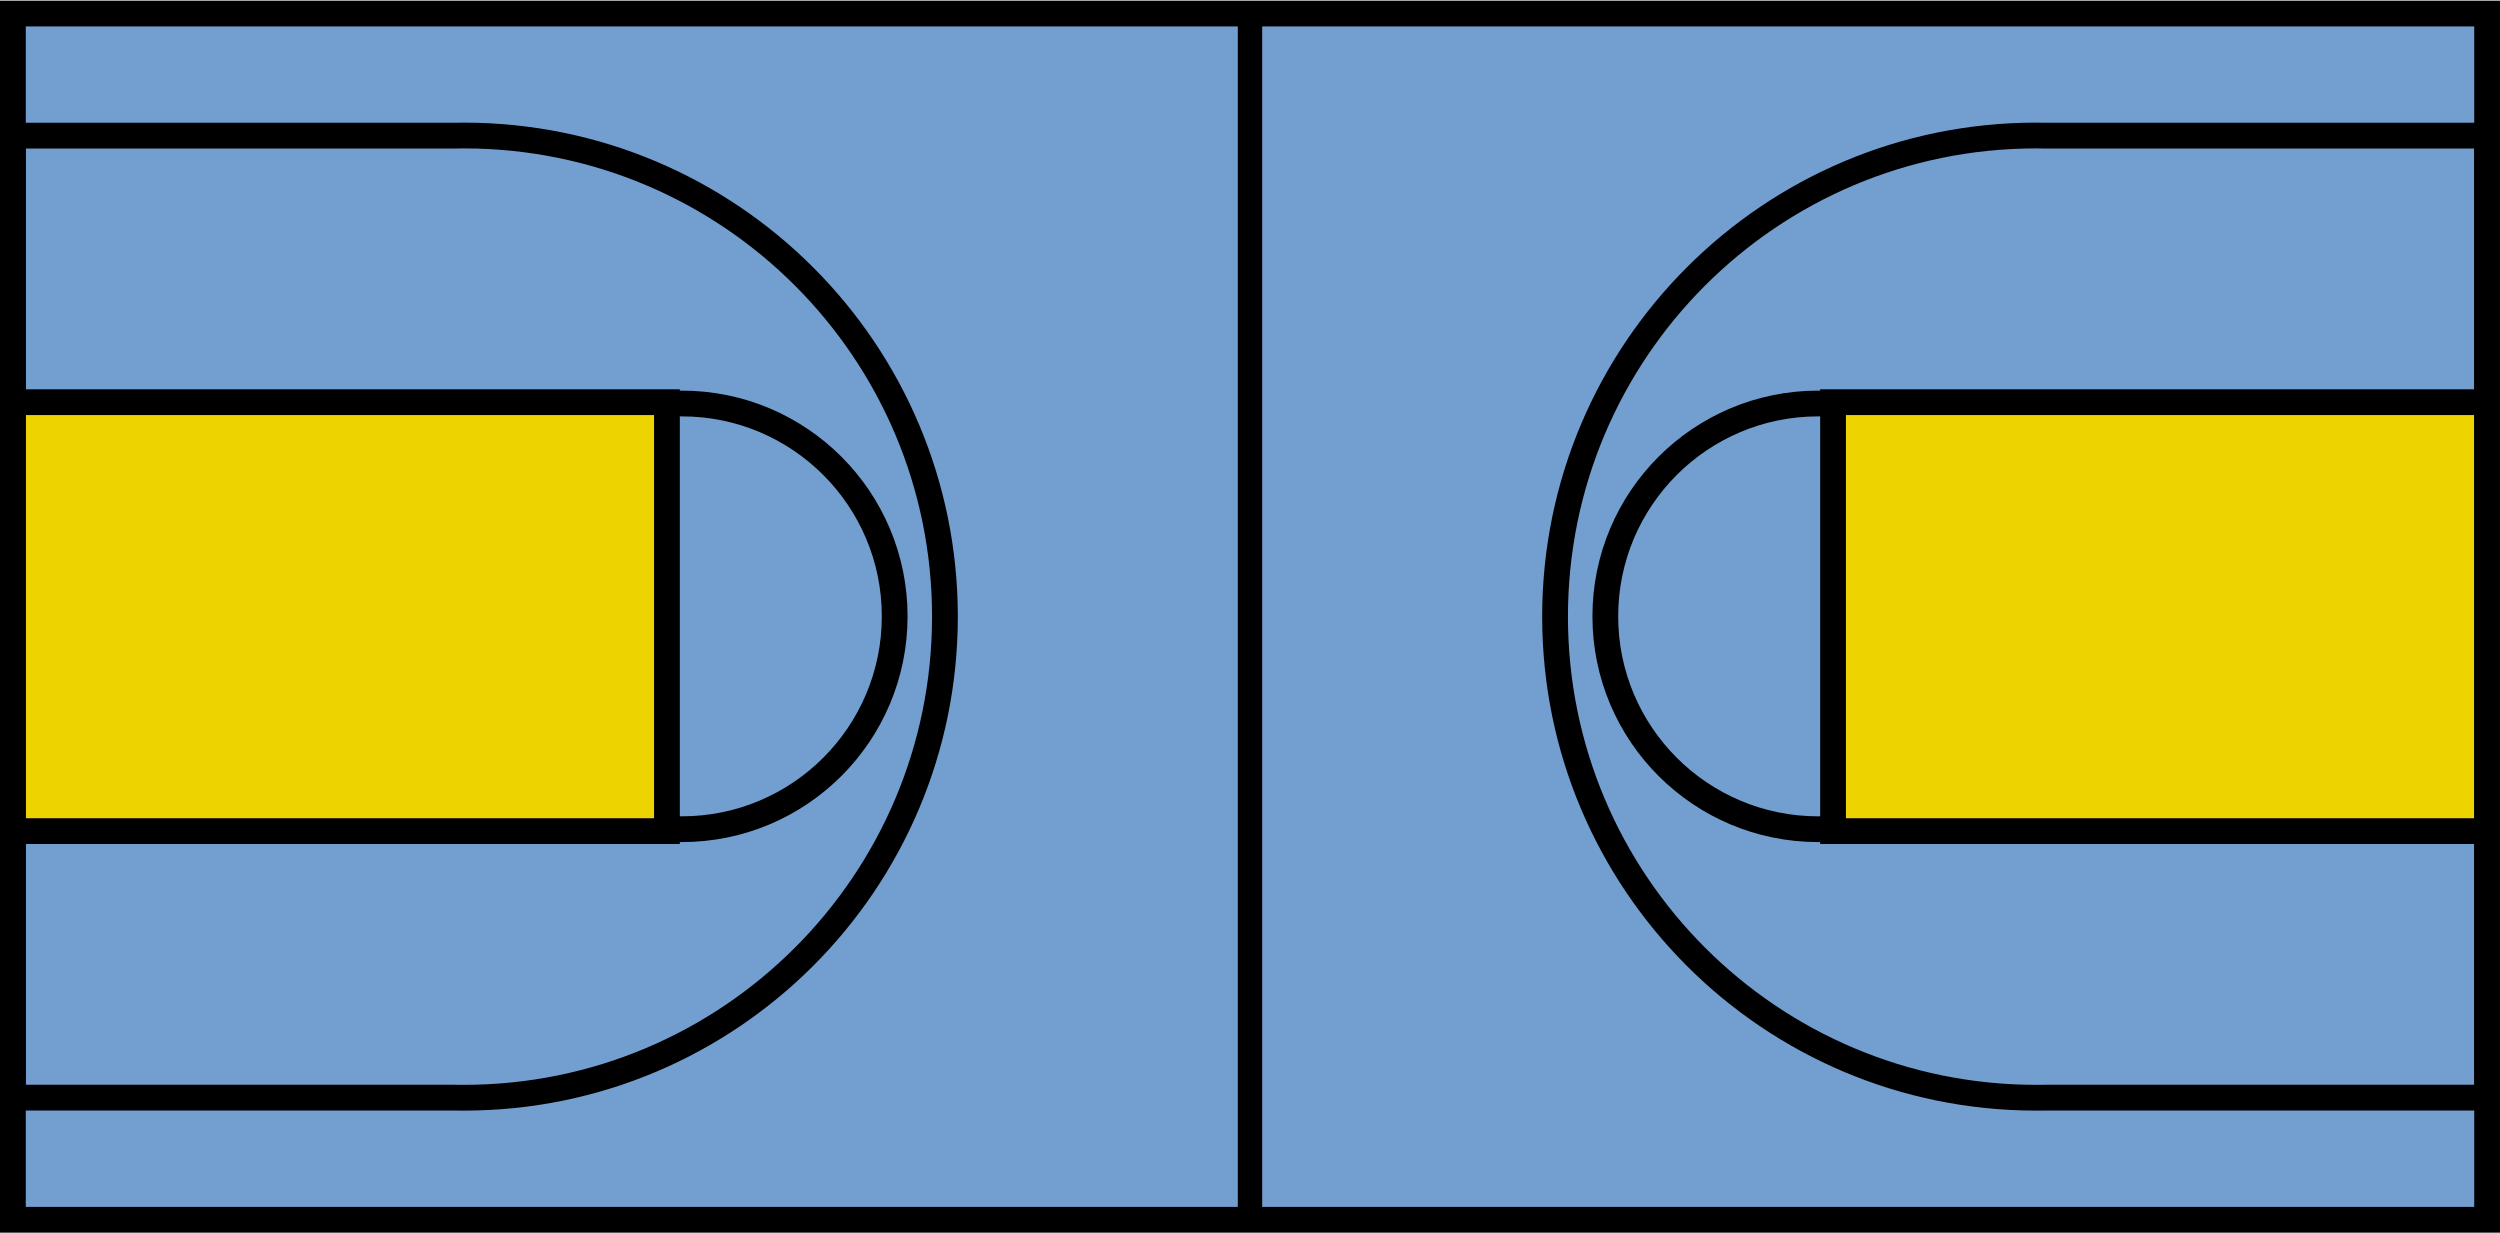<?xml version="1.0" encoding="UTF-8" standalone="no"?>
<!-- Created with Inkscape (http://www.inkscape.org/) -->

<svg
   xmlns:dc="http://purl.org/dc/elements/1.1/"
   xmlns:cc="http://creativecommons.org/ns#"
   xmlns:rdf="http://www.w3.org/1999/02/22-rdf-syntax-ns#"
   xmlns:svg="http://www.w3.org/2000/svg"
   xmlns="http://www.w3.org/2000/svg"
   xmlns:sodipodi="http://sodipodi.sourceforge.net/DTD/sodipodi-0.dtd"
   xmlns:inkscape="http://www.inkscape.org/namespaces/inkscape"
   width="776.045"
   height="382.841"
   id="svg3191"
   version="1.1"
   inkscape:version="0.48.2 r9819"
   sodipodi:docname="New document 2">
  <defs
     id="defs3193" />
  <sodipodi:namedview
     id="base"
     pagecolor="#ffffff"
     bordercolor="#666666"
     borderopacity="1.0"
     inkscape:pageopacity="0.0"
     inkscape:pageshadow="2"
     inkscape:zoom="0.50552938"
     inkscape:cx="353.36647"
     inkscape:cy="160.4735"
     inkscape:document-units="px"
     inkscape:current-layer="layer1"
     showgrid="false"
     fit-margin-top="0"
     fit-margin-left="0"
     fit-margin-right="0"
     fit-margin-bottom="0"
     inkscape:window-width="1366"
     inkscape:window-height="711"
     inkscape:window-x="0"
     inkscape:window-y="26"
     inkscape:window-maximized="1" />
  <g
     inkscape:label="Layer 1"
     inkscape:groupmode="layer"
     id="layer1"
     transform="translate(15.936,-303.813)">
    <rect
       style="fill:#729fcf;fill-opacity:1;stroke:#000000;stroke-width:8;stroke-miterlimit:4;stroke-opacity:1;stroke-dasharray:none"
       id="rect2985"
       width="768.045"
       height="374.436"
       x="-11.936"
       y="308.016"
       rx="0"
       ry="0" />
    <path
       style="fill:#729fcf;fill-opacity:1;stroke:#000000;stroke-width:7.572;stroke-miterlimit:4;stroke-opacity:1;stroke-dasharray:none;stroke-dashoffset:0"
       d="m 372.086,307.599 0,375.269"
       id="path3755"
       inkscape:connector-curvature="0" />
    <path
       sodipodi:type="arc"
       style="fill:#000000;fill-opacity:0;stroke:#000000;stroke-width:7.886;stroke-miterlimit:4;stroke-opacity:1;stroke-dasharray:none;stroke-dashoffset:0"
       id="path3761"
       sodipodi:cx="354.12299"
       sodipodi:cy="207.15958"
       sodipodi:rx="65.15863"
       sodipodi:ry="65.15863"
       d="m 419.282,207.16 c 0,35.986 -29.173,65.159 -65.159,65.159 -35.986,0 -65.159,-29.173 -65.159,-65.159 0,-35.986 29.173,-65.159 65.159,-65.159 35.986,0 65.159,29.173 65.159,65.159 z"
       transform="matrix(1.014,0,0,1.014,-163.36,285.079)" />
    <rect
       style="fill:#edd400;fill-opacity:1;stroke:#000000;stroke-width:8;stroke-miterlimit:4;stroke-opacity:1;stroke-dasharray:none;stroke-dashoffset:0"
       id="rect3759"
       width="203.03"
       height="133.15"
       x="-11.936"
       y="428.659" />
    <path
       inkscape:connector-curvature="0"
       style="fill:#000000;fill-opacity:0;stroke:#000000;stroke-width:8;stroke-miterlimit:4;stroke-opacity:1;stroke-dasharray:none;stroke-dashoffset:0"
       d="m 128.043,345.88 c -0.634,0 -1.274,0.023 -1.906,0.031 -0.01,1.3e-4 -0.021,-1.3e-4 -0.031,0 l -138.031,0 0,298.625 136.094,0 c 1.281,0.032 2.586,0.031 3.875,0.031 82.478,0 149.344,-66.866 149.344,-149.344 0,-82.478 -66.866,-149.344 -149.344,-149.344 z"
       id="path3763" />
    <g
       id="g3780"
       transform="matrix(-1,0,0,1,889.191,-161.264)">
      <path
         sodipodi:type="arc"
         style="fill:#000000;fill-opacity:0;stroke:#000000;stroke-width:7.886;stroke-miterlimit:4;stroke-opacity:1;stroke-dasharray:none;stroke-dashoffset:0"
         id="path3782"
         sodipodi:cx="354.12299"
         sodipodi:cy="207.15958"
         sodipodi:rx="65.15863"
         sodipodi:ry="65.15863"
         d="m 419.282,207.16 c 0,35.986 -29.173,65.159 -65.159,65.159 -35.986,0 -65.159,-29.173 -65.159,-65.159 0,-35.986 29.173,-65.159 65.159,-65.159 35.986,0 65.159,29.173 65.159,65.159 z"
         transform="matrix(1.014,0,0,1.014,-18.341,446.343)" />
      <rect
         style="fill:#edd400;fill-opacity:1;stroke:#000000;stroke-width:8;stroke-miterlimit:4;stroke-opacity:1;stroke-dasharray:none;stroke-dashoffset:0"
         id="rect3784"
         width="203.03"
         height="133.15"
         x="133.083"
         y="589.922" />
      <path
         style="fill:#000000;fill-opacity:0;stroke:#000000;stroke-width:8;stroke-miterlimit:4;stroke-opacity:1;stroke-dasharray:none;stroke-dashoffset:0"
         d="m 273.062,54.781 c -0.634,0 -1.274,0.023 -1.906,0.031 -0.01,1.29e-4 -0.021,-1.31e-4 -0.031,0 l -138.031,0 0,298.625 136.094,0 c 1.281,0.032 2.586,0.031 3.875,0.031 82.478,0 149.344,-66.866 149.344,-149.344 0,-82.478 -66.866,-149.344 -149.344,-149.344 z"
         transform="translate(0,452.362)"
         id="path3786"
         inkscape:connector-curvature="0" />
    </g>
  </g>
</svg>
